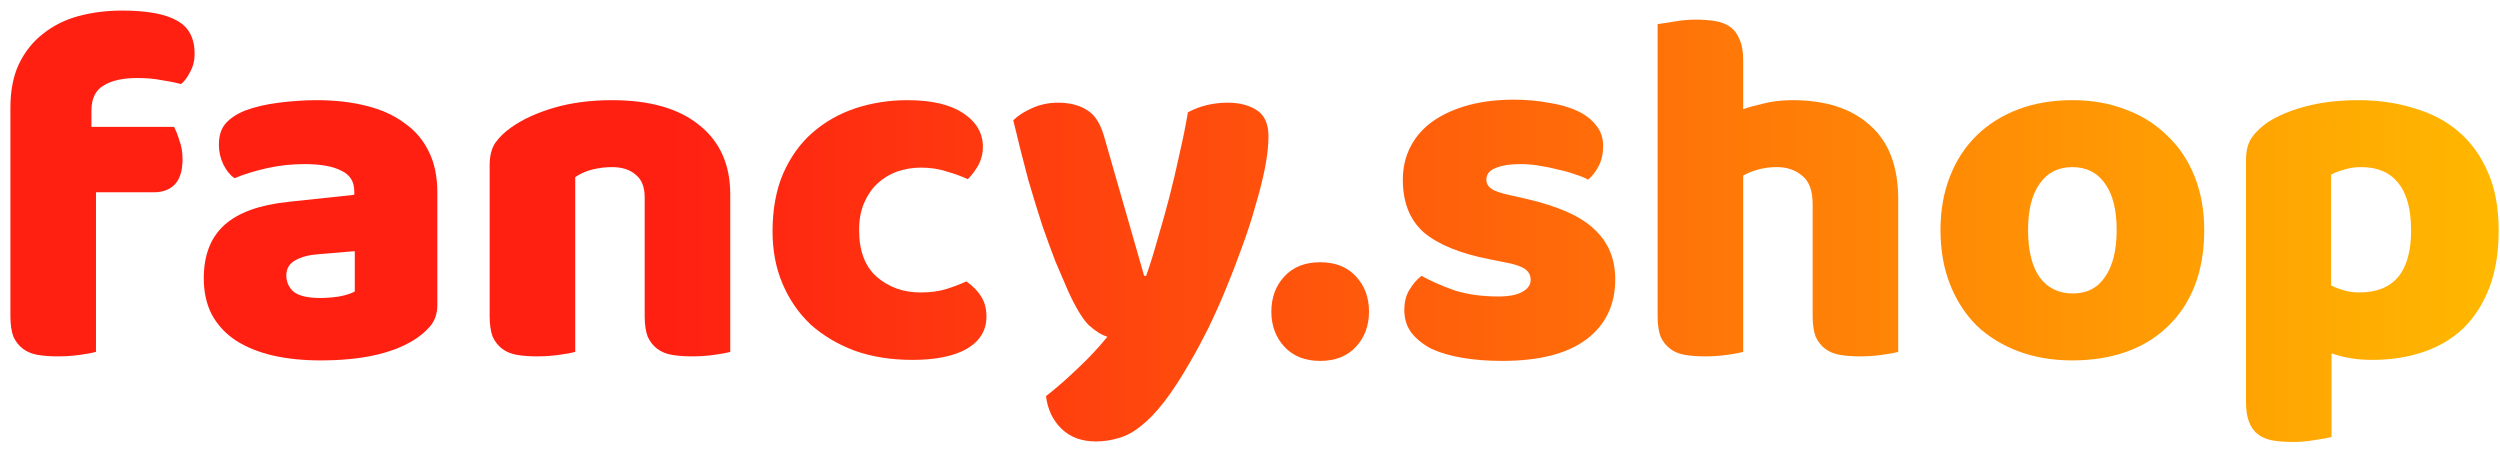 <svg width="149" height="27" viewBox="0 0 149 27" fill="none" xmlns="http://www.w3.org/2000/svg">
<path d="M0.62 6.42C0.62 5.4 0.79 4.53 1.13 3.81C1.49 3.07 1.97 2.47 2.57 2.01C3.17 1.53 3.87 1.18 4.67 0.96C5.49 0.74 6.36 0.63 7.28 0.63C8.76 0.63 9.85 0.83 10.55 1.23C11.25 1.61 11.6 2.27 11.6 3.21C11.6 3.61 11.51 3.97 11.33 4.29C11.17 4.61 10.99 4.85 10.79 5.01C10.41 4.91 10.01 4.83 9.59 4.77C9.19 4.69 8.72 4.65 8.18 4.65C7.32 4.65 6.65 4.8 6.17 5.1C5.69 5.38 5.45 5.88 5.45 6.6V7.56H10.37C10.49 7.78 10.6 8.06 10.7 8.4C10.82 8.72 10.88 9.08 10.88 9.48C10.88 10.18 10.72 10.69 10.4 11.01C10.1 11.31 9.69 11.46 9.17 11.46H5.72V20.97C5.52 21.03 5.2 21.09 4.76 21.15C4.34 21.21 3.9 21.24 3.44 21.24C3 21.24 2.6 21.21 2.24 21.15C1.9 21.09 1.61 20.97 1.37 20.79C1.13 20.61 0.94 20.37 0.8 20.07C0.68 19.75 0.62 19.34 0.62 18.84V6.42Z" fill="url(#paint0_linear)"/>
<path d="M19.105 17.76C19.445 17.76 19.815 17.73 20.215 17.67C20.635 17.59 20.945 17.49 21.145 17.37V14.97L18.985 15.15C18.425 15.19 17.965 15.31 17.605 15.51C17.245 15.71 17.065 16.01 17.065 16.41C17.065 16.81 17.215 17.14 17.515 17.4C17.835 17.64 18.365 17.76 19.105 17.76ZM18.865 5.97C19.945 5.97 20.925 6.08 21.805 6.3C22.705 6.52 23.465 6.86 24.085 7.32C24.725 7.76 25.215 8.33 25.555 9.03C25.895 9.71 26.065 10.52 26.065 11.46V18.18C26.065 18.7 25.915 19.13 25.615 19.47C25.335 19.79 24.995 20.07 24.595 20.31C23.295 21.09 21.465 21.48 19.105 21.48C18.045 21.48 17.085 21.38 16.225 21.18C15.385 20.98 14.655 20.68 14.035 20.28C13.435 19.88 12.965 19.37 12.625 18.75C12.305 18.13 12.145 17.41 12.145 16.59C12.145 15.21 12.555 14.15 13.375 13.41C14.195 12.67 15.465 12.21 17.185 12.03L21.115 11.61V11.4C21.115 10.82 20.855 10.41 20.335 10.17C19.835 9.91 19.105 9.78 18.145 9.78C17.385 9.78 16.645 9.86 15.925 10.02C15.205 10.18 14.555 10.38 13.975 10.62C13.715 10.44 13.495 10.17 13.315 9.81C13.135 9.43 13.045 9.04 13.045 8.64C13.045 8.12 13.165 7.71 13.405 7.41C13.665 7.09 14.055 6.82 14.575 6.6C15.155 6.38 15.835 6.22 16.615 6.12C17.415 6.02 18.165 5.97 18.865 5.97Z" fill="url(#paint1_linear)"/>
<path d="M38.423 11.76C38.423 11.14 38.243 10.69 37.883 10.41C37.543 10.11 37.073 9.96 36.473 9.96C36.073 9.96 35.673 10.01 35.273 10.11C34.893 10.21 34.563 10.36 34.283 10.56V20.97C34.083 21.03 33.763 21.09 33.323 21.15C32.903 21.21 32.463 21.24 32.003 21.24C31.563 21.24 31.163 21.21 30.803 21.15C30.463 21.09 30.173 20.97 29.933 20.79C29.693 20.61 29.503 20.37 29.363 20.07C29.243 19.75 29.183 19.34 29.183 18.84V9.84C29.183 9.3 29.293 8.86 29.513 8.52C29.753 8.18 30.073 7.87 30.473 7.59C31.153 7.11 32.003 6.72 33.023 6.42C34.063 6.12 35.213 5.97 36.473 5.97C38.733 5.97 40.473 6.47 41.693 7.47C42.913 8.45 43.523 9.82 43.523 11.58V20.97C43.323 21.03 43.003 21.09 42.563 21.15C42.143 21.21 41.703 21.24 41.243 21.24C40.803 21.24 40.403 21.21 40.043 21.15C39.703 21.09 39.413 20.97 39.173 20.79C38.933 20.61 38.743 20.37 38.603 20.07C38.483 19.75 38.423 19.34 38.423 18.84V11.76Z" fill="url(#paint2_linear)"/>
<path d="M54.893 9.99C54.393 9.99 53.913 10.07 53.453 10.23C53.013 10.39 52.623 10.63 52.283 10.95C51.963 11.25 51.703 11.63 51.503 12.09C51.303 12.55 51.203 13.09 51.203 13.71C51.203 14.95 51.553 15.88 52.253 16.5C52.973 17.12 53.843 17.43 54.863 17.43C55.463 17.43 55.983 17.36 56.423 17.22C56.863 17.08 57.253 16.93 57.593 16.77C57.993 17.05 58.293 17.36 58.493 17.7C58.693 18.02 58.793 18.41 58.793 18.87C58.793 19.69 58.403 20.33 57.623 20.79C56.843 21.23 55.763 21.45 54.383 21.45C53.123 21.45 51.983 21.27 50.963 20.91C49.943 20.53 49.063 20.01 48.323 19.35C47.603 18.67 47.043 17.86 46.643 16.92C46.243 15.98 46.043 14.94 46.043 13.8C46.043 12.48 46.253 11.33 46.673 10.35C47.113 9.35 47.703 8.53 48.443 7.89C49.183 7.25 50.033 6.77 50.993 6.45C51.973 6.13 53.003 5.97 54.083 5.97C55.523 5.97 56.633 6.23 57.413 6.75C58.193 7.27 58.583 7.94 58.583 8.76C58.583 9.14 58.493 9.5 58.313 9.84C58.133 10.16 57.923 10.44 57.683 10.68C57.343 10.52 56.933 10.37 56.453 10.23C55.973 10.07 55.453 9.99 54.893 9.99Z" fill="url(#paint3_linear)"/>
<path d="M63.631 17.28C63.411 16.78 63.171 16.22 62.911 15.6C62.671 14.98 62.411 14.27 62.131 13.47C61.871 12.67 61.591 11.76 61.291 10.74C61.011 9.7 60.711 8.51 60.391 7.17C60.671 6.89 61.041 6.65 61.501 6.45C61.981 6.23 62.501 6.12 63.061 6.12C63.761 6.12 64.341 6.27 64.801 6.57C65.261 6.85 65.601 7.39 65.821 8.19L68.191 16.44H68.311C68.551 15.76 68.781 15.02 69.001 14.22C69.241 13.42 69.471 12.6 69.691 11.76C69.911 10.9 70.111 10.05 70.291 9.21C70.491 8.35 70.661 7.51 70.801 6.69C71.521 6.31 72.311 6.12 73.171 6.12C73.871 6.12 74.451 6.27 74.911 6.57C75.371 6.87 75.601 7.39 75.601 8.13C75.601 8.67 75.531 9.3 75.391 10.02C75.251 10.72 75.061 11.47 74.821 12.27C74.601 13.07 74.331 13.9 74.011 14.76C73.711 15.6 73.391 16.43 73.051 17.25C72.711 18.07 72.361 18.85 72.001 19.59C71.641 20.31 71.291 20.96 70.951 21.54C70.391 22.52 69.871 23.32 69.391 23.94C68.911 24.56 68.451 25.04 68.011 25.38C67.571 25.74 67.131 25.98 66.691 26.1C66.251 26.24 65.791 26.31 65.311 26.31C64.471 26.31 63.791 26.06 63.271 25.56C62.751 25.06 62.441 24.41 62.341 23.61C62.981 23.11 63.621 22.55 64.261 21.93C64.901 21.33 65.481 20.71 66.001 20.07C65.661 19.97 65.291 19.74 64.891 19.38C64.511 19 64.091 18.3 63.631 17.28Z" fill="url(#paint4_linear)"/>
<path d="M75.773 18.57C75.773 17.73 76.033 17.03 76.553 16.47C77.073 15.91 77.783 15.63 78.683 15.63C79.583 15.63 80.293 15.91 80.813 16.47C81.333 17.03 81.593 17.73 81.593 18.57C81.593 19.41 81.333 20.11 80.813 20.67C80.293 21.23 79.583 21.51 78.683 21.51C77.783 21.51 77.073 21.23 76.553 20.67C76.033 20.11 75.773 19.41 75.773 18.57Z" fill="url(#paint5_linear)"/>
<path d="M96.268 16.65C96.268 18.17 95.698 19.36 94.558 20.22C93.418 21.08 91.738 21.51 89.518 21.51C88.678 21.51 87.898 21.45 87.178 21.33C86.458 21.21 85.838 21.03 85.318 20.79C84.818 20.53 84.418 20.21 84.118 19.83C83.838 19.45 83.698 19 83.698 18.48C83.698 18 83.798 17.6 83.998 17.28C84.198 16.94 84.438 16.66 84.718 16.44C85.298 16.76 85.958 17.05 86.698 17.31C87.458 17.55 88.328 17.67 89.308 17.67C89.928 17.67 90.398 17.58 90.718 17.4C91.058 17.22 91.228 16.98 91.228 16.68C91.228 16.4 91.108 16.18 90.868 16.02C90.628 15.86 90.228 15.73 89.668 15.63L88.768 15.45C87.028 15.11 85.728 14.58 84.868 13.86C84.028 13.12 83.608 12.07 83.608 10.71C83.608 9.97 83.768 9.3 84.088 8.7C84.408 8.1 84.858 7.6 85.438 7.2C86.018 6.8 86.708 6.49 87.508 6.27C88.328 6.05 89.228 5.94 90.208 5.94C90.948 5.94 91.638 6 92.278 6.12C92.938 6.22 93.508 6.38 93.988 6.6C94.468 6.82 94.848 7.11 95.128 7.47C95.408 7.81 95.548 8.22 95.548 8.7C95.548 9.16 95.458 9.56 95.278 9.9C95.118 10.22 94.908 10.49 94.648 10.71C94.488 10.61 94.248 10.51 93.928 10.41C93.608 10.29 93.258 10.19 92.878 10.11C92.498 10.01 92.108 9.93 91.708 9.87C91.328 9.81 90.978 9.78 90.658 9.78C89.998 9.78 89.488 9.86 89.128 10.02C88.768 10.16 88.588 10.39 88.588 10.71C88.588 10.93 88.688 11.11 88.888 11.25C89.088 11.39 89.468 11.52 90.028 11.64L90.958 11.85C92.878 12.29 94.238 12.9 95.038 13.68C95.858 14.44 96.268 15.43 96.268 16.65Z" fill="url(#paint6_linear)"/>
<path d="M113.134 20.97C112.934 21.03 112.614 21.09 112.174 21.15C111.754 21.21 111.314 21.24 110.854 21.24C110.414 21.24 110.014 21.21 109.654 21.15C109.314 21.09 109.024 20.97 108.784 20.79C108.544 20.61 108.354 20.37 108.214 20.07C108.094 19.75 108.034 19.34 108.034 18.84V12.18C108.034 11.36 107.824 10.79 107.404 10.47C107.004 10.13 106.504 9.96 105.904 9.96C105.504 9.96 105.124 10.01 104.764 10.11C104.404 10.21 104.114 10.33 103.894 10.47V20.97C103.694 21.03 103.374 21.09 102.934 21.15C102.514 21.21 102.074 21.24 101.614 21.24C101.174 21.24 100.774 21.21 100.414 21.15C100.074 21.09 99.784 20.97 99.544 20.79C99.304 20.61 99.114 20.37 98.974 20.07C98.854 19.75 98.794 19.34 98.794 18.84V1.44C99.014 1.4 99.334 1.35 99.754 1.29C100.194 1.21 100.634 1.17 101.074 1.17C101.514 1.17 101.904 1.2 102.244 1.26C102.604 1.32 102.904 1.44 103.144 1.62C103.384 1.8 103.564 2.05 103.684 2.37C103.824 2.67 103.894 3.07 103.894 3.57V6.51C104.154 6.41 104.544 6.3 105.064 6.18C105.604 6.04 106.194 5.97 106.834 5.97C108.814 5.97 110.354 6.47 111.454 7.47C112.574 8.45 113.134 9.92 113.134 11.88V20.97Z" fill="url(#paint7_linear)"/>
<path d="M131.373 13.71C131.373 14.95 131.183 16.06 130.803 17.04C130.423 18 129.883 18.81 129.183 19.47C128.503 20.13 127.683 20.63 126.723 20.97C125.763 21.31 124.693 21.48 123.513 21.48C122.333 21.48 121.263 21.3 120.303 20.94C119.343 20.58 118.513 20.07 117.813 19.41C117.133 18.73 116.603 17.91 116.223 16.95C115.843 15.99 115.653 14.91 115.653 13.71C115.653 12.53 115.843 11.46 116.223 10.5C116.603 9.54 117.133 8.73 117.813 8.07C118.513 7.39 119.343 6.87 120.303 6.51C121.263 6.15 122.333 5.97 123.513 5.97C124.693 5.97 125.763 6.16 126.723 6.54C127.683 6.9 128.503 7.42 129.183 8.1C129.883 8.76 130.423 9.57 130.803 10.53C131.183 11.49 131.373 12.55 131.373 13.71ZM120.873 13.71C120.873 14.93 121.103 15.87 121.563 16.53C122.043 17.17 122.703 17.49 123.543 17.49C124.383 17.49 125.023 17.16 125.463 16.5C125.923 15.84 126.153 14.91 126.153 13.71C126.153 12.51 125.923 11.59 125.463 10.95C125.003 10.29 124.353 9.96 123.513 9.96C122.673 9.96 122.023 10.29 121.563 10.95C121.103 11.59 120.873 12.51 120.873 13.71Z" fill="url(#paint8_linear)"/>
<path d="M140.551 5.97C141.751 5.97 142.861 6.13 143.881 6.45C144.921 6.75 145.811 7.22 146.551 7.86C147.291 8.5 147.871 9.31 148.291 10.29C148.711 11.25 148.921 12.4 148.921 13.74C148.921 15.02 148.741 16.14 148.381 17.1C148.021 18.06 147.511 18.87 146.851 19.53C146.191 20.17 145.391 20.65 144.451 20.97C143.531 21.29 142.501 21.45 141.361 21.45C140.501 21.45 139.701 21.32 138.961 21.06V26.04C138.761 26.1 138.441 26.16 138.001 26.22C137.561 26.3 137.111 26.34 136.651 26.34C136.211 26.34 135.811 26.31 135.451 26.25C135.111 26.19 134.821 26.07 134.581 25.89C134.341 25.71 134.161 25.46 134.041 25.14C133.921 24.84 133.861 24.44 133.861 23.94V9.54C133.861 9 133.971 8.56 134.191 8.22C134.431 7.88 134.751 7.57 135.151 7.29C135.771 6.89 136.541 6.57 137.461 6.33C138.381 6.09 139.411 5.97 140.551 5.97ZM140.611 17.43C142.671 17.43 143.701 16.2 143.701 13.74C143.701 12.46 143.441 11.51 142.921 10.89C142.421 10.27 141.691 9.96 140.731 9.96C140.351 9.96 140.011 10.01 139.711 10.11C139.411 10.19 139.151 10.29 138.931 10.41V17.01C139.171 17.13 139.431 17.23 139.711 17.31C139.991 17.39 140.291 17.43 140.611 17.43Z" fill="url(#paint9_linear)"/>
<defs>
<linearGradient id="paint0_linear" x1="0.62" y1="13.485" x2="148.921" y2="13.485" gradientUnits="userSpaceOnUse">
<stop offset="0.266" stop-color="#FF2012"/>
<stop offset="1" stop-color="#FFB800"/>
</linearGradient>
<linearGradient id="paint1_linear" x1="0.62" y1="13.485" x2="148.921" y2="13.485" gradientUnits="userSpaceOnUse">
<stop offset="0.266" stop-color="#FF2012"/>
<stop offset="1" stop-color="#FFB800"/>
</linearGradient>
<linearGradient id="paint2_linear" x1="0.62" y1="13.485" x2="148.921" y2="13.485" gradientUnits="userSpaceOnUse">
<stop offset="0.266" stop-color="#FF2012"/>
<stop offset="1" stop-color="#FFB800"/>
</linearGradient>
<linearGradient id="paint3_linear" x1="0.62" y1="13.485" x2="148.921" y2="13.485" gradientUnits="userSpaceOnUse">
<stop offset="0.266" stop-color="#FF2012"/>
<stop offset="1" stop-color="#FFB800"/>
</linearGradient>
<linearGradient id="paint4_linear" x1="0.62" y1="13.485" x2="148.921" y2="13.485" gradientUnits="userSpaceOnUse">
<stop offset="0.266" stop-color="#FF2012"/>
<stop offset="1" stop-color="#FFB800"/>
</linearGradient>
<linearGradient id="paint5_linear" x1="0.62" y1="13.485" x2="148.921" y2="13.485" gradientUnits="userSpaceOnUse">
<stop offset="0.266" stop-color="#FF2012"/>
<stop offset="1" stop-color="#FFB800"/>
</linearGradient>
<linearGradient id="paint6_linear" x1="0.62" y1="13.485" x2="148.921" y2="13.485" gradientUnits="userSpaceOnUse">
<stop offset="0.266" stop-color="#FF2012"/>
<stop offset="1" stop-color="#FFB800"/>
</linearGradient>
<linearGradient id="paint7_linear" x1="0.62" y1="13.485" x2="148.921" y2="13.485" gradientUnits="userSpaceOnUse">
<stop offset="0.266" stop-color="#FF2012"/>
<stop offset="1" stop-color="#FFB800"/>
</linearGradient>
<linearGradient id="paint8_linear" x1="0.62" y1="13.485" x2="148.921" y2="13.485" gradientUnits="userSpaceOnUse">
<stop offset="0.266" stop-color="#FF2012"/>
<stop offset="1" stop-color="#FFB800"/>
</linearGradient>
<linearGradient id="paint9_linear" x1="0.62" y1="13.485" x2="148.921" y2="13.485" gradientUnits="userSpaceOnUse">
<stop offset="0.266" stop-color="#FF2012"/>
<stop offset="1" stop-color="#FFB800"/>
</linearGradient>
</defs>
</svg>
